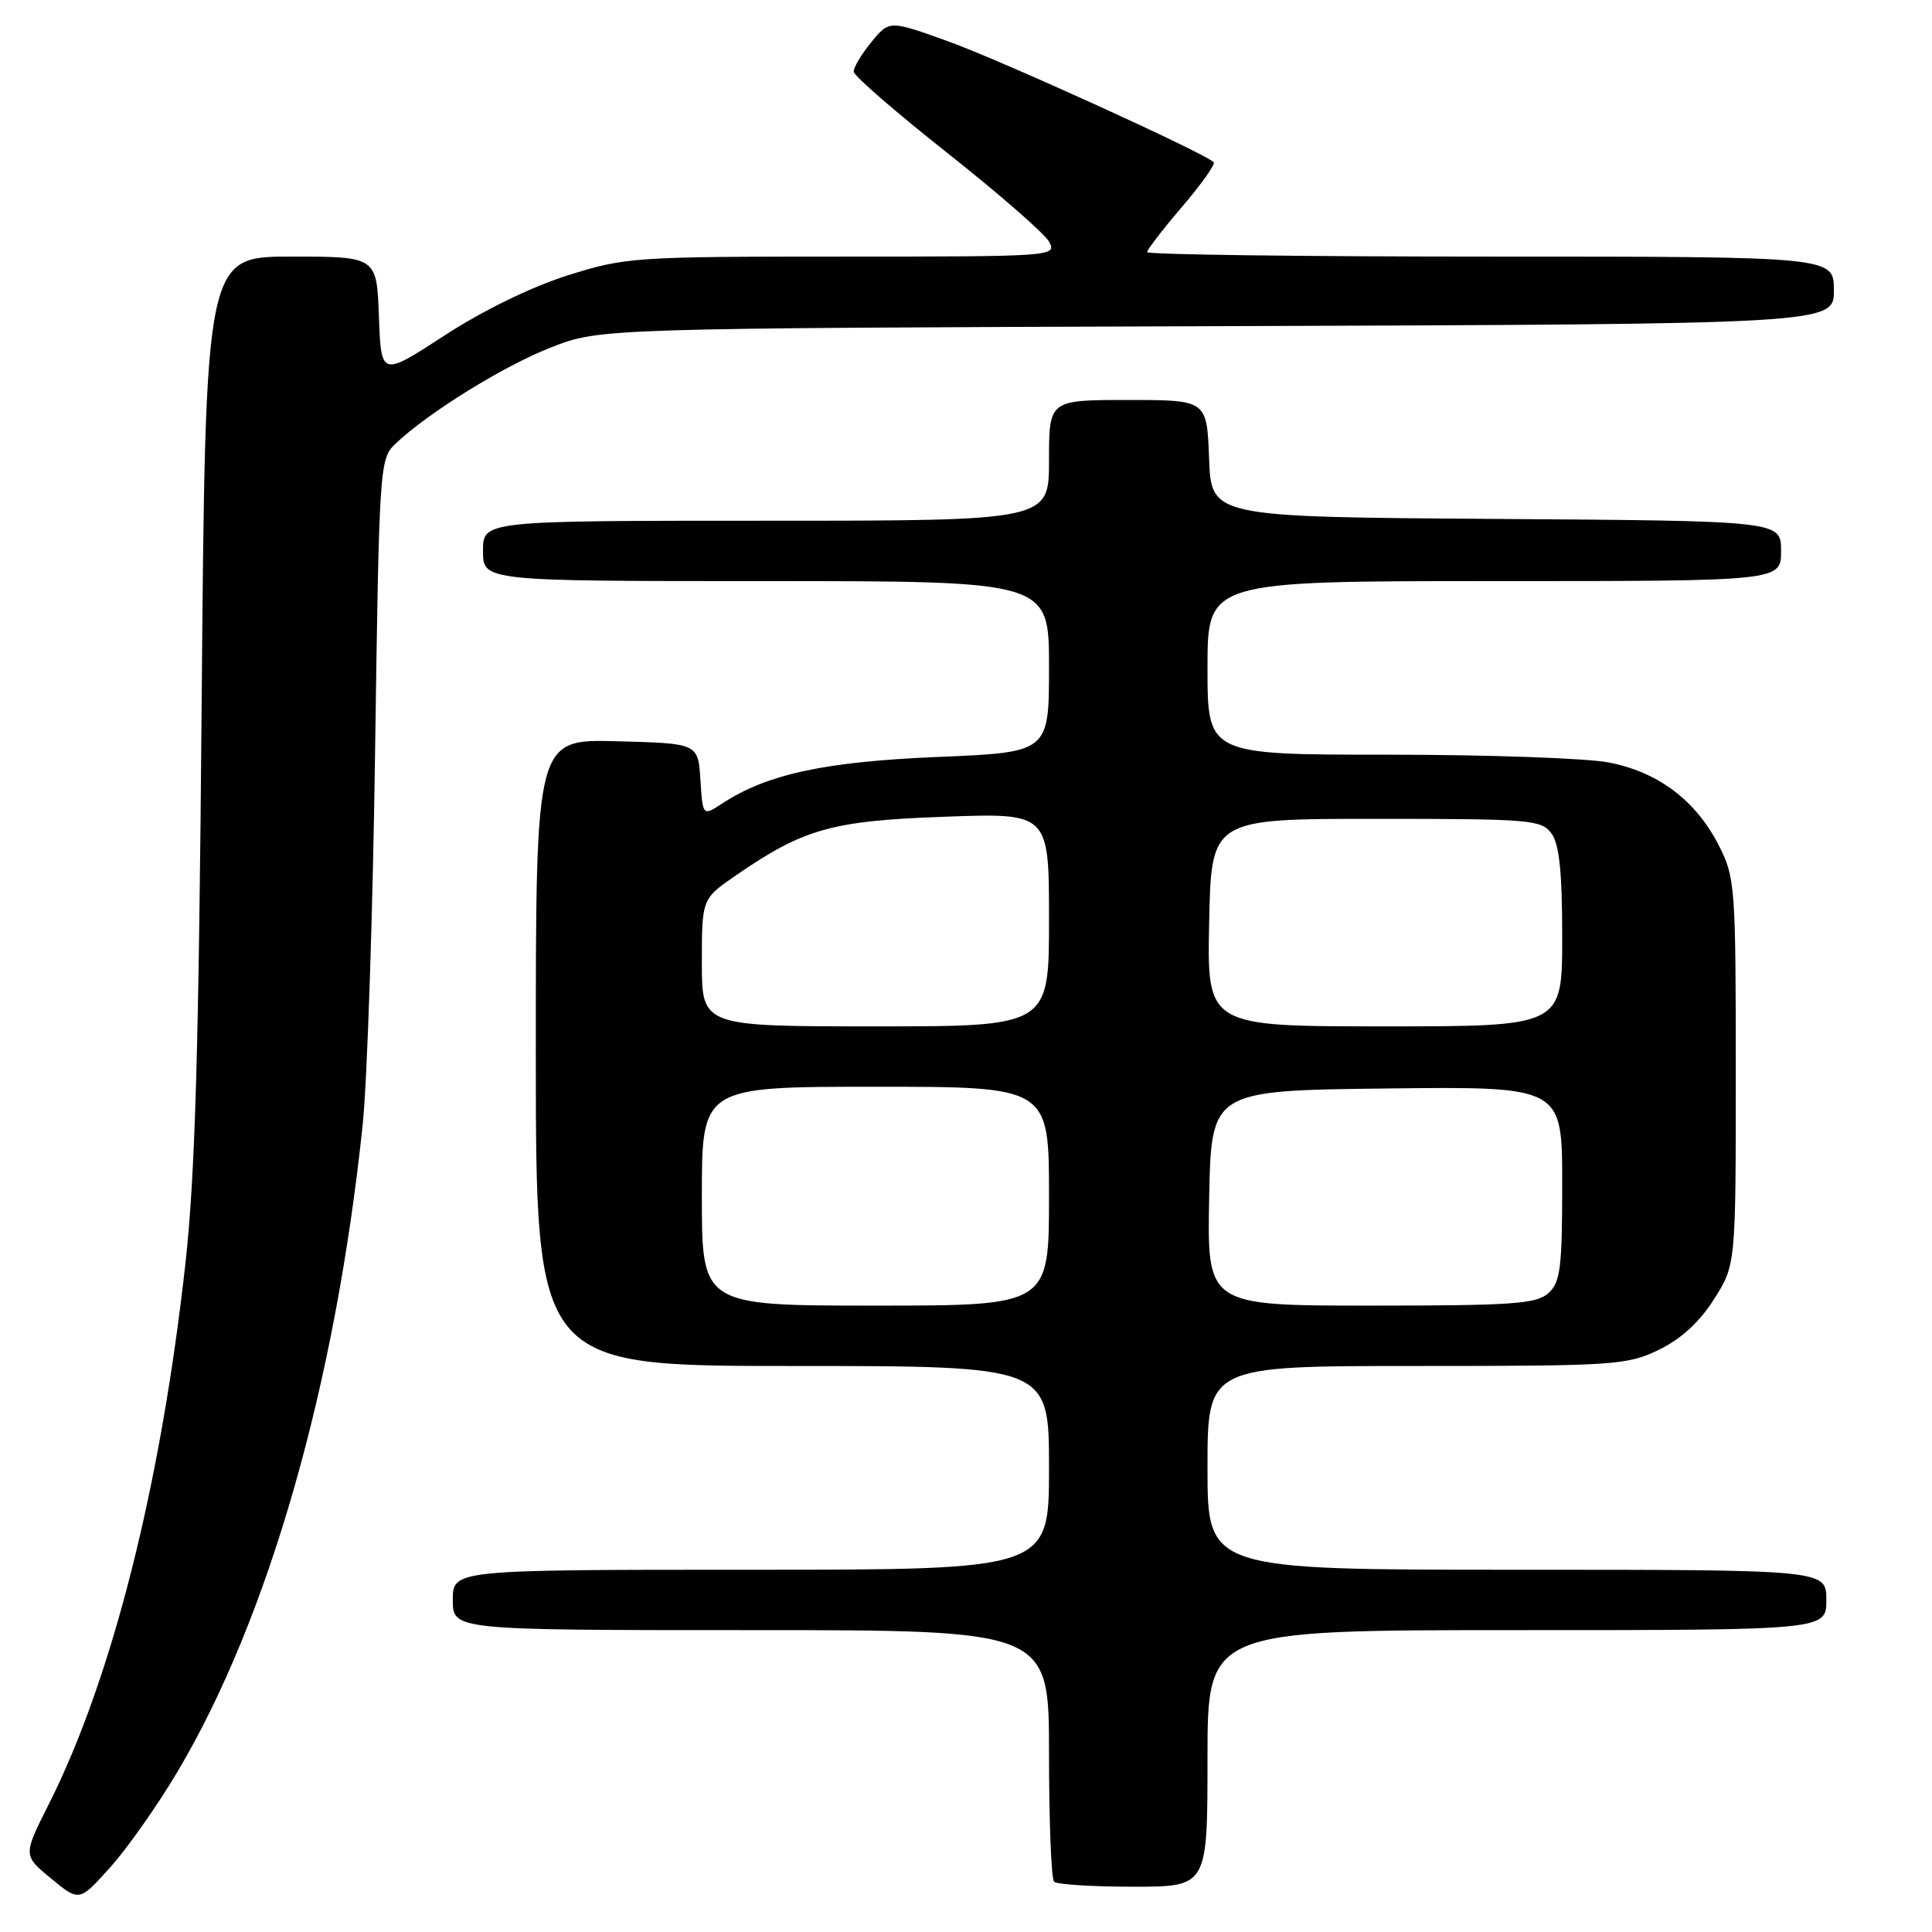 <?xml version="1.0" encoding="UTF-8" standalone="no"?>
<!DOCTYPE svg PUBLIC "-//W3C//DTD SVG 1.1//EN" "http://www.w3.org/Graphics/SVG/1.1/DTD/svg11.dtd" >
<svg xmlns="http://www.w3.org/2000/svg" xmlns:xlink="http://www.w3.org/1999/xlink" version="1.1" viewBox="0 0 256 256">
 <g >
 <path fill="currentColor"
d=" M 23.50 234.79 C 35.58 214.48 44.46 183.47 48.06 149.00 C 48.66 143.22 49.40 121.03 49.70 99.67 C 50.24 61.74 50.30 60.80 52.38 58.82 C 56.73 54.68 66.71 48.50 73.00 46.04 C 79.50 43.50 79.50 43.50 161.25 43.22 C 243.00 42.94 243.00 42.94 243.00 38.47 C 243.00 34.00 243.00 34.00 197.50 34.00 C 172.47 34.00 152.00 33.73 152.00 33.41 C 152.00 33.08 154.09 30.37 156.64 27.39 C 159.20 24.40 161.08 21.74 160.82 21.49 C 159.60 20.27 132.57 7.97 125.67 5.49 C 117.84 2.67 117.84 2.67 115.45 5.59 C 114.14 7.19 113.09 8.95 113.12 9.50 C 113.14 10.05 118.75 14.91 125.58 20.31 C 132.40 25.70 138.46 30.99 139.03 32.06 C 140.05 33.96 139.48 34.00 111.59 34.00 C 83.98 34.00 82.86 34.08 75.19 36.50 C 70.39 38.02 63.97 41.15 58.89 44.46 C 50.50 49.92 50.50 49.92 50.21 41.96 C 49.92 34.00 49.92 34.00 38.57 34.00 C 27.22 34.00 27.22 34.00 26.72 93.25 C 26.34 139.29 25.86 155.84 24.56 167.50 C 21.28 196.98 14.83 222.45 6.45 239.10 C 3.05 245.85 3.05 245.85 6.78 248.92 C 10.50 251.99 10.50 251.99 14.57 247.47 C 16.81 244.99 20.83 239.29 23.50 234.79 Z  M 160.00 233.00 C 160.00 216.00 160.00 216.00 201.00 216.00 C 242.00 216.00 242.00 216.00 242.00 212.00 C 242.00 208.00 242.00 208.00 201.00 208.00 C 160.00 208.00 160.00 208.00 160.00 194.50 C 160.00 181.00 160.00 181.00 187.68 181.00 C 213.94 181.00 215.60 180.89 219.80 178.86 C 222.74 177.43 225.19 175.19 227.11 172.16 C 230.00 167.61 230.00 167.61 230.00 142.02 C 230.00 117.45 229.91 116.25 227.75 112.02 C 224.70 106.04 219.67 102.26 213.10 101.02 C 210.15 100.46 196.99 100.00 183.86 100.00 C 160.00 100.00 160.00 100.00 160.00 88.50 C 160.00 77.00 160.00 77.00 198.00 77.00 C 236.00 77.00 236.00 77.00 236.00 73.01 C 236.00 69.02 236.00 69.02 198.25 68.76 C 160.50 68.50 160.50 68.50 160.21 60.75 C 159.92 53.00 159.92 53.00 149.46 53.00 C 139.00 53.00 139.00 53.00 139.00 61.00 C 139.00 69.00 139.00 69.00 101.50 69.00 C 64.00 69.00 64.00 69.00 64.00 73.00 C 64.00 77.00 64.00 77.00 101.50 77.00 C 139.00 77.00 139.00 77.00 139.00 88.34 C 139.00 99.69 139.00 99.69 124.25 100.30 C 109.25 100.93 101.63 102.57 95.66 106.49 C 93.12 108.15 93.12 108.15 92.81 103.33 C 92.50 98.50 92.50 98.50 81.75 98.22 C 71.00 97.93 71.00 97.93 71.00 139.47 C 71.00 181.00 71.00 181.00 105.00 181.00 C 139.00 181.00 139.00 181.00 139.00 194.50 C 139.00 208.00 139.00 208.00 99.50 208.00 C 60.00 208.00 60.00 208.00 60.00 212.00 C 60.00 216.00 60.00 216.00 99.50 216.00 C 139.00 216.00 139.00 216.00 139.00 232.33 C 139.00 241.32 139.30 248.97 139.67 249.33 C 140.03 249.70 144.76 250.00 150.17 250.00 C 160.00 250.00 160.00 250.00 160.00 233.00 Z  M 93.00 158.50 C 93.00 144.00 93.00 144.00 116.00 144.00 C 139.00 144.00 139.00 144.00 139.00 158.50 C 139.00 173.00 139.00 173.00 116.00 173.00 C 93.00 173.00 93.00 173.00 93.00 158.50 Z  M 160.22 158.75 C 160.50 144.50 160.50 144.50 183.75 144.23 C 207.00 143.96 207.00 143.96 207.00 156.83 C 207.00 168.02 206.76 169.91 205.17 171.35 C 203.59 172.78 200.43 173.00 181.64 173.00 C 159.95 173.00 159.95 173.00 160.22 158.75 Z  M 93.00 127.55 C 93.00 119.10 93.00 119.10 97.53 115.98 C 106.51 109.80 110.24 108.75 125.22 108.22 C 139.00 107.72 139.00 107.72 139.00 121.86 C 139.00 136.00 139.00 136.00 116.00 136.00 C 93.00 136.00 93.00 136.00 93.00 127.55 Z  M 160.22 122.25 C 160.50 108.50 160.50 108.50 182.33 108.50 C 202.79 108.50 204.25 108.62 205.58 110.44 C 206.62 111.86 207.00 115.58 207.00 124.19 C 207.00 136.00 207.00 136.00 183.47 136.00 C 159.94 136.00 159.94 136.00 160.22 122.25 Z "/>
</g>
</svg>